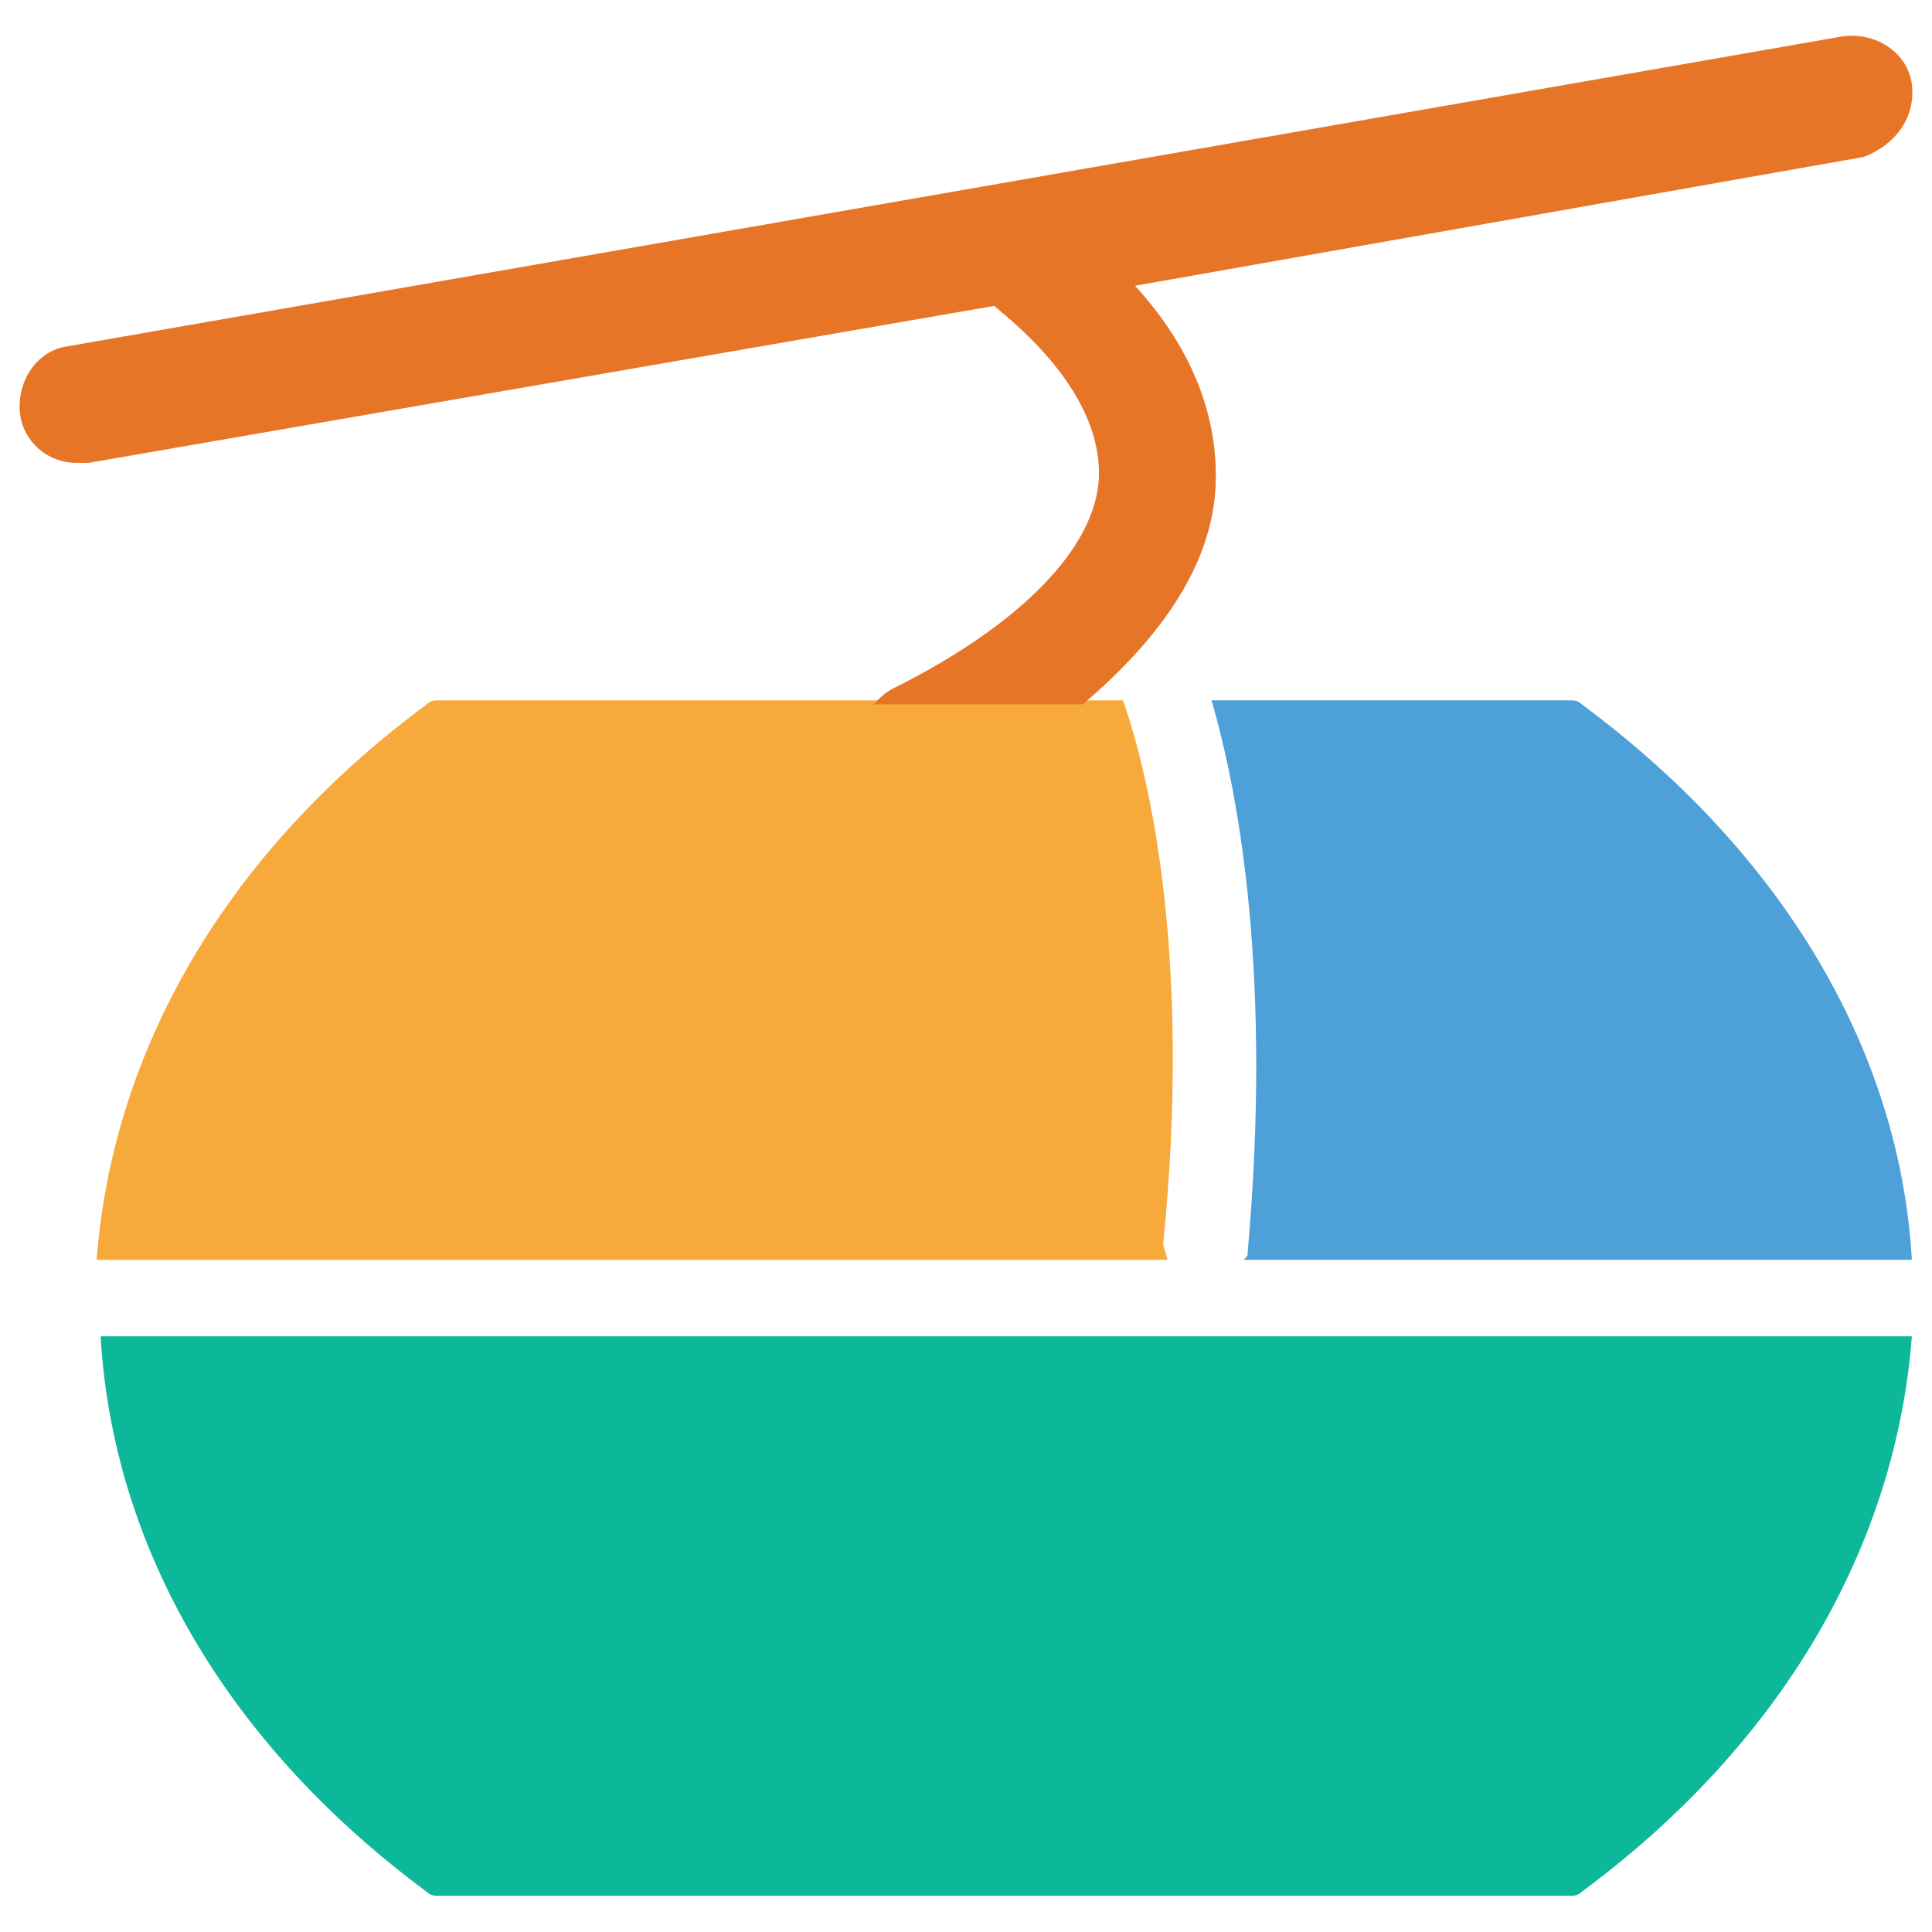 <?xml version="1.0" encoding="utf-8"?>
<!-- Generator: Adobe Illustrator 18.0.0, SVG Export Plug-In . SVG Version: 6.00 Build 0)  -->
<!DOCTYPE svg PUBLIC "-//W3C//DTD SVG 1.1//EN" "http://www.w3.org/Graphics/SVG/1.1/DTD/svg11.dtd">
<svg version="1.1" id="Layer_1" xmlns="http://www.w3.org/2000/svg" xmlns:xlink="http://www.w3.org/1999/xlink" x="0px" y="0px"
	 viewBox="0 0 48 48" enable-background="new 0 0 48 48" xml:space="preserve">
<g>
	<path fill="#4DA0D8" d="M39.3,17.5c-0.1-0.1-0.2-0.1-0.3-0.1h-8.9c0.7,2.4,1.5,6.9,0.9,13.7c0,0.1,0,0.1-0.1,0.2h16.6
		C47.2,26.1,44.3,21.2,39.3,17.5z"/>
	<path fill="#0DB89A" d="M10.6,47c0.1,0.1,0.2,0.1,0.3,0.1H39c0.1,0,0.2,0,0.3-0.1c5-3.7,7.8-8.6,8.2-13.8h-45
		C2.8,38.4,5.6,43.3,10.6,47z"/>
	<path fill="#F7A93B" d="M10.9,17.4c-0.1,0-0.2,0-0.3,0.1c-5,3.7-7.8,8.6-8.2,13.8h26.6c0-0.1-0.1-0.3-0.1-0.4
		c0.7-7-0.3-11.5-1-13.5h-1.1h-5.2H10.9z"/>
	<path fill="#E77528" d="M47.5,2.1c-0.1-0.8-0.9-1.3-1.7-1.2L1.7,8.6c-0.8,0.1-1.3,0.9-1.2,1.7c0.1,0.7,0.7,1.2,1.4,1.2
		c0.1,0,0.2,0,0.3,0l22.5-3.9c0.6,0.5,2.7,2.2,2.6,4.3c-0.1,1.7-1.9,3.6-5.1,5.2c-0.2,0.1-0.3,0.2-0.5,0.4h5.2
		c2-1.7,3.2-3.5,3.3-5.4c0.1-2.1-0.9-3.8-2-5l18.1-3.2C47.1,3.6,47.6,2.9,47.5,2.1z"/>
</g>
</svg>
